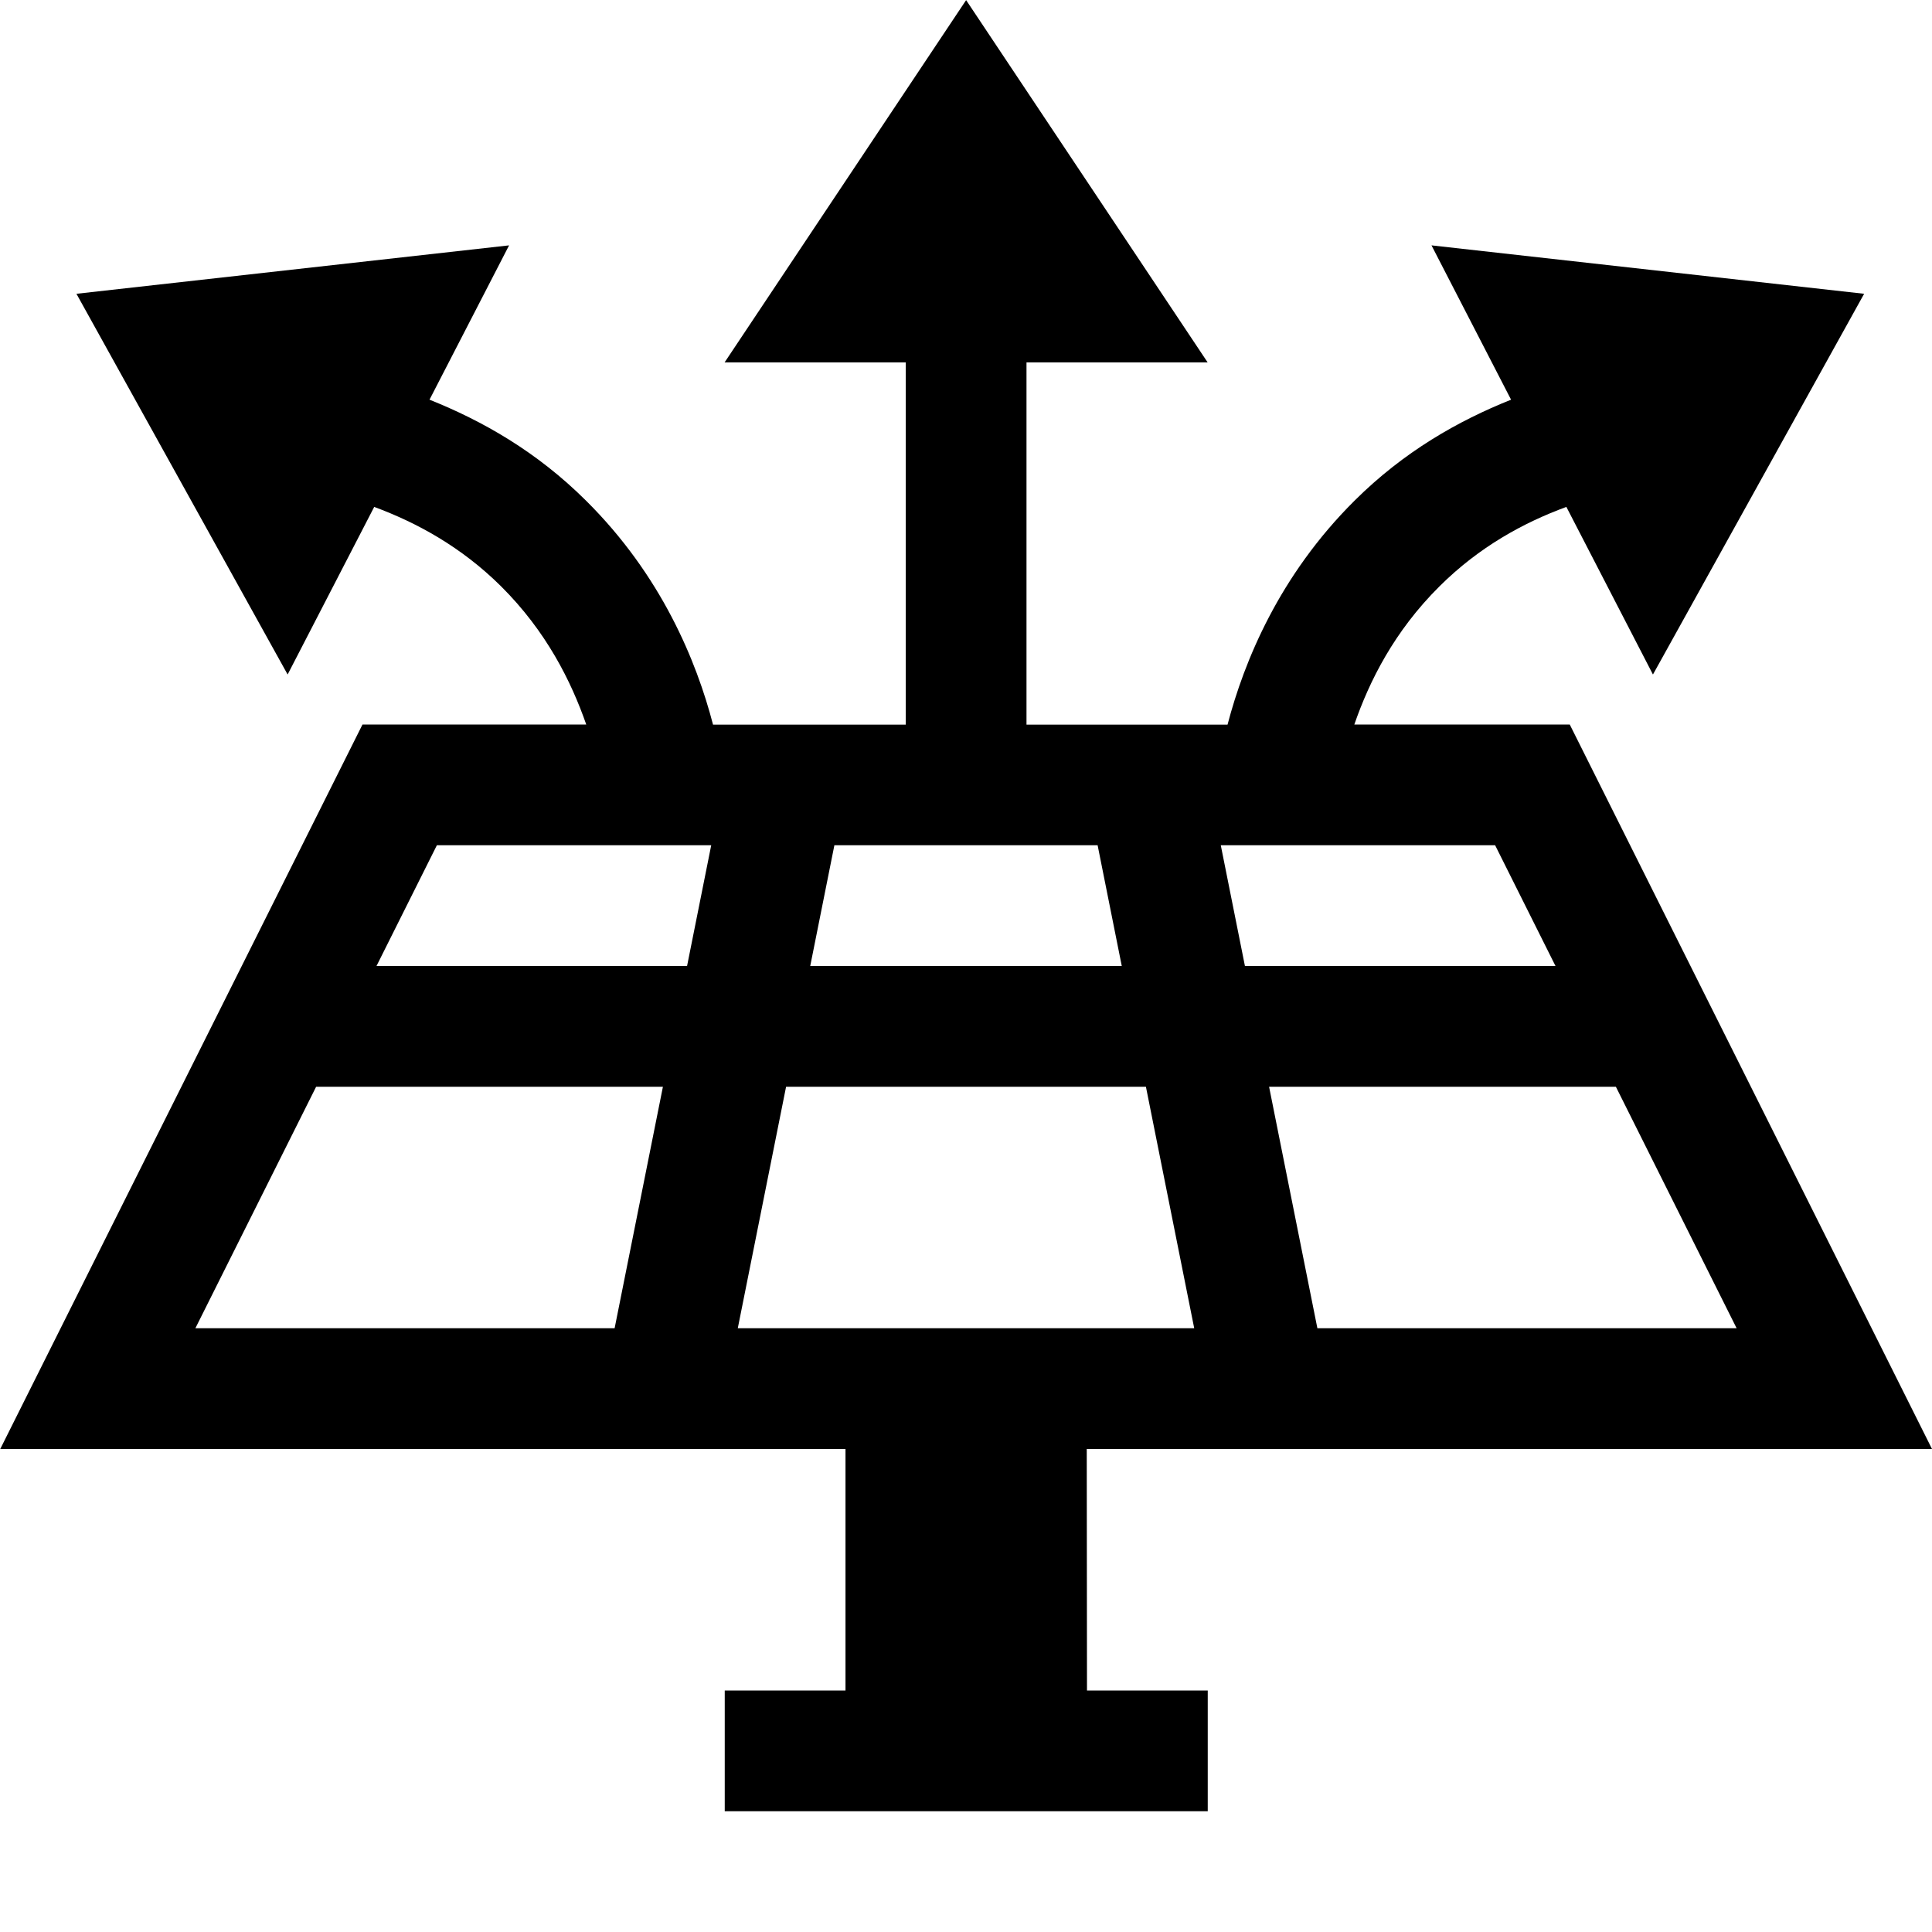 <svg enable-background="new 0 0 16 16" viewBox="0 0 16 16" xmlns="http://www.w3.org/2000/svg"><path d="m9 12h7l-3-6h-1.784c.124-.358.329-.771.706-1.145.329-.327.696-.527 1.05-.657l.717 1.388 1.749-3.153-3.583-.401.659 1.278c-.438.175-.888.43-1.296.836-.624.62-.914 1.329-1.052 1.855h-1.665v-3h1.5l-2-3-2 3h1.5v3h-1.596c-.137-.526-.427-1.235-1.052-1.855-.408-.406-.858-.661-1.296-.836l.659-1.278-3.583.401 1.749 3.153.717-1.388c.354.131.721.331 1.05.657.376.374.581.787.706 1.145h-1.853l-3 6h7v2h-1v1h4v-1h-1zm-3.91-1h-3.472l1-2h2.872zm.6-3h-2.572l.5-1h2.272zm7.692 1 1 2h-3.472l-.4-2zm-1-2 .5 1h-2.572l-.2-1zm-5.472 0h2.18l.2 1h-2.58zm-.4 2h2.98l.4 2h-3.78z"/></svg>
